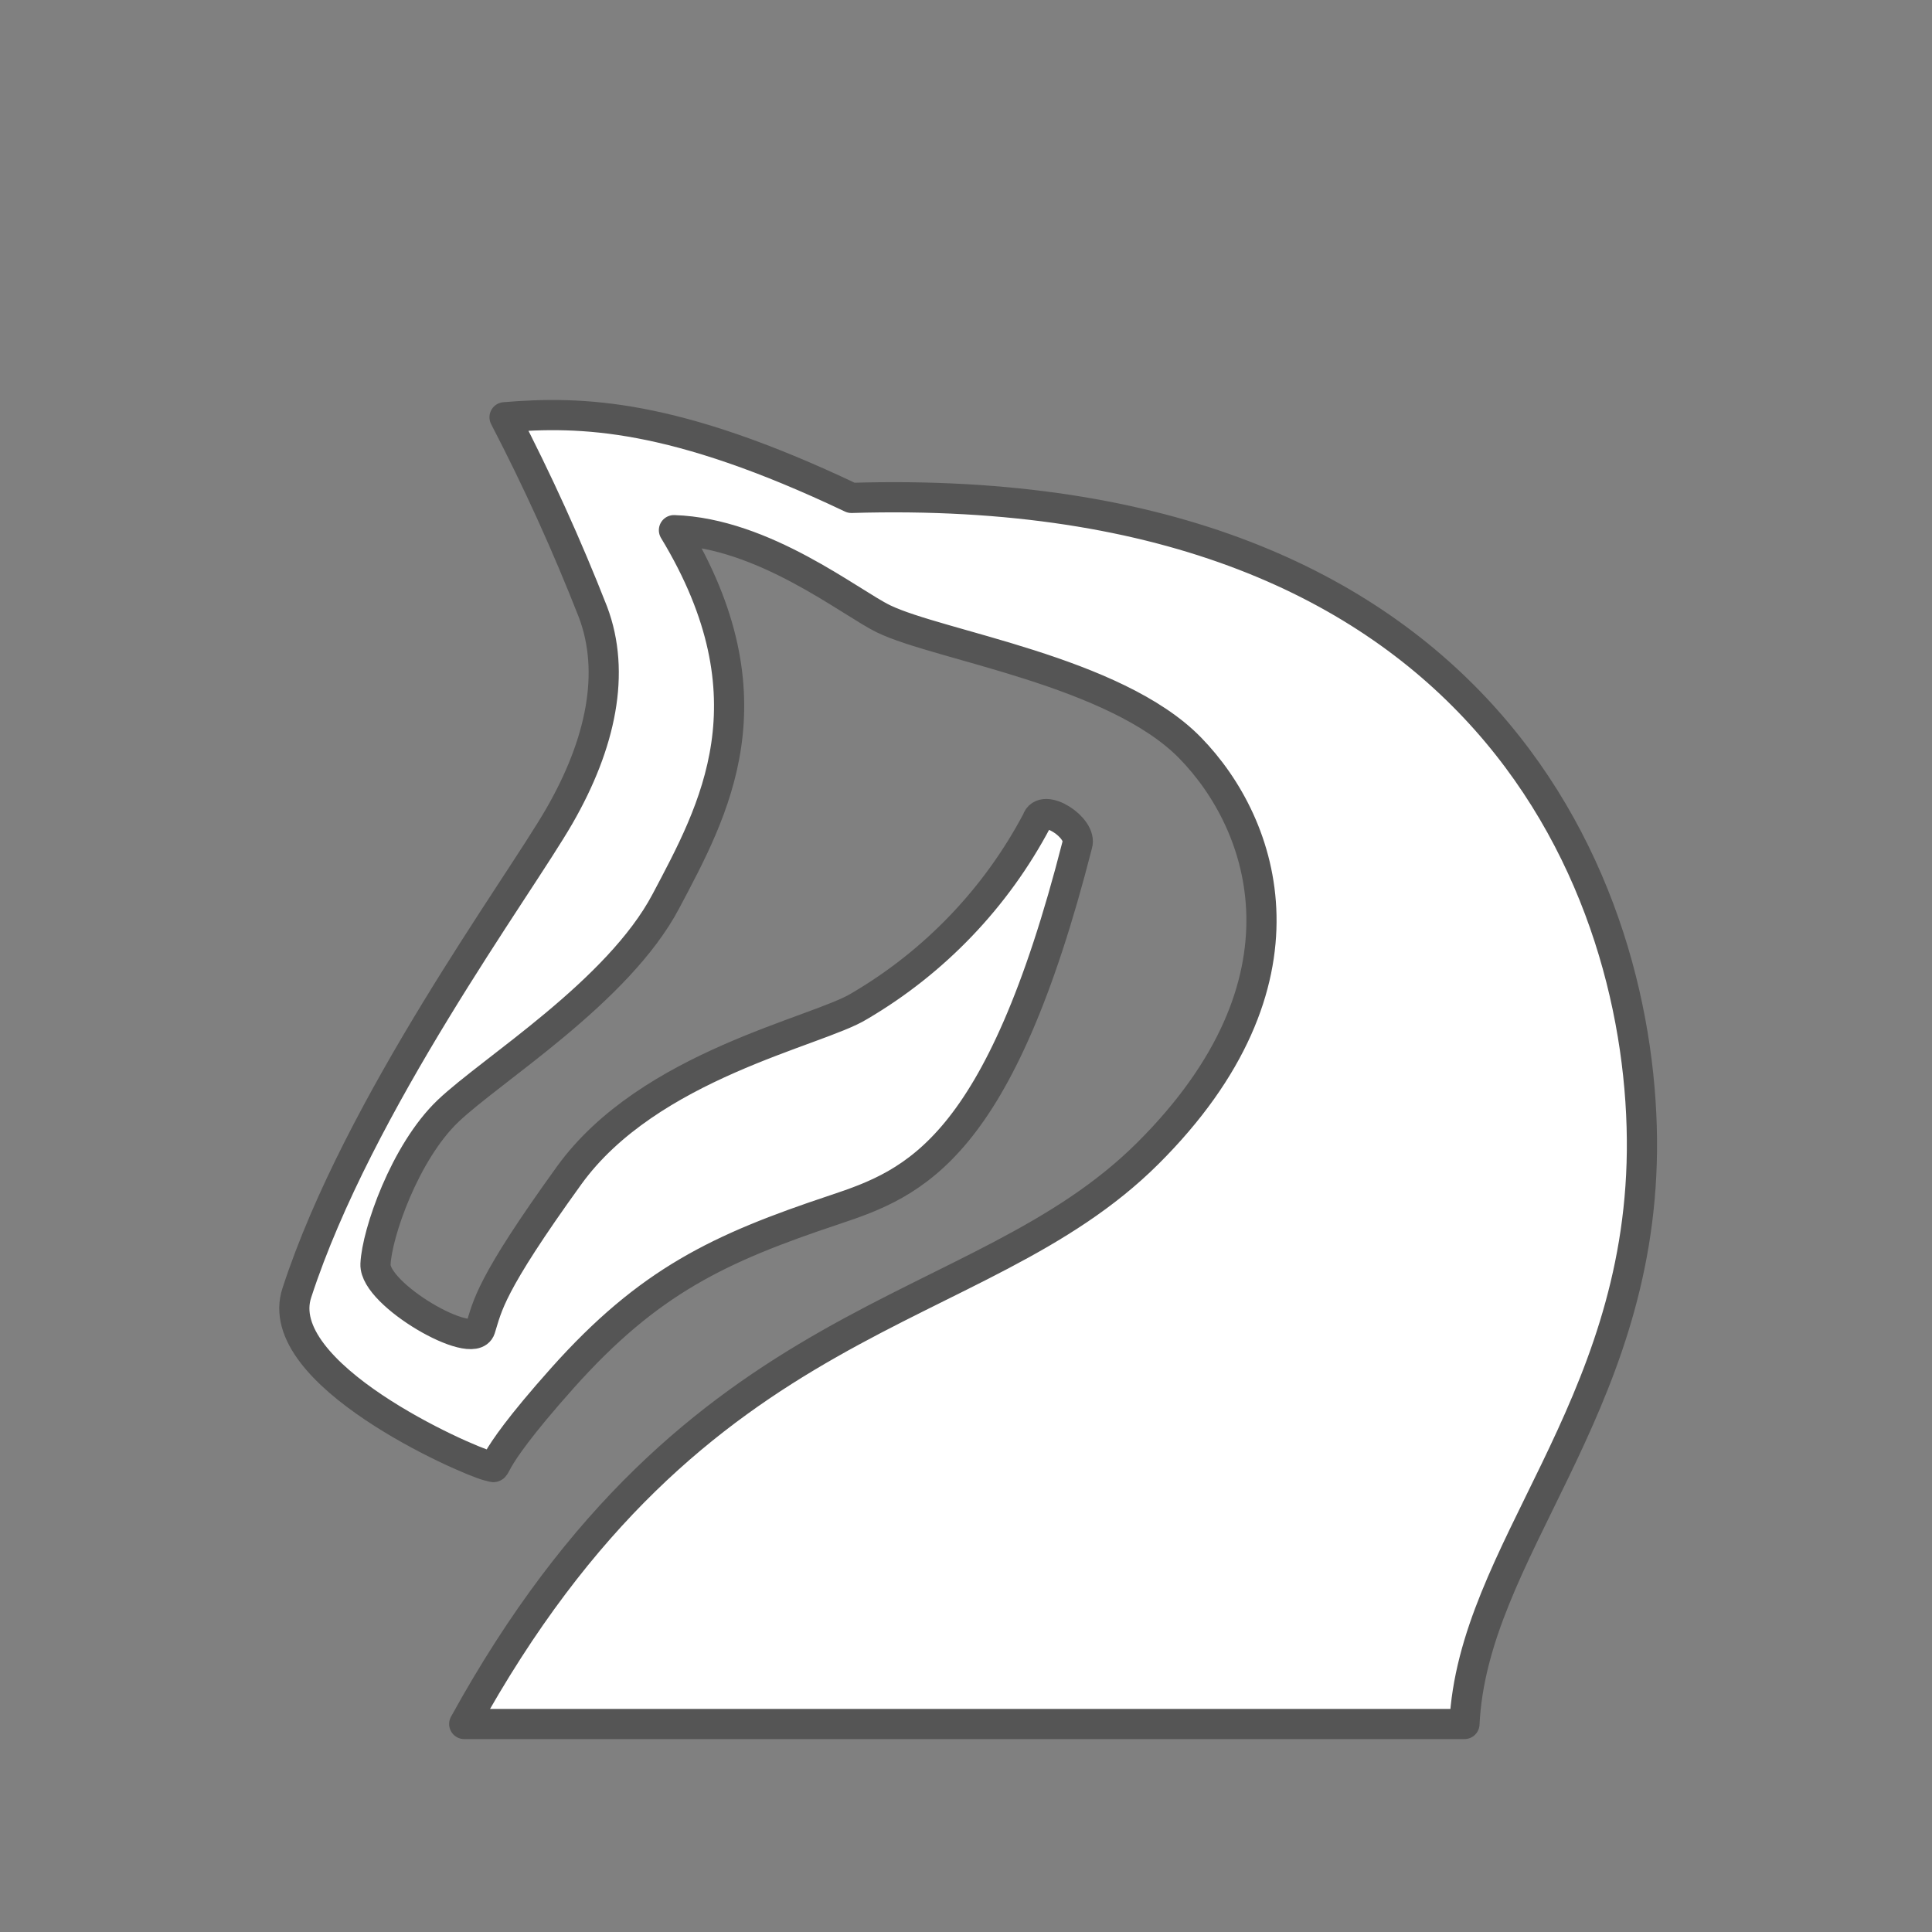 <svg width="256" height="256" viewBox="0 0 256 256" fill="none" xmlns="http://www.w3.org/2000/svg">
<rect x="0" y="0" width="256" height="256" fill="#808080" stroke="none"/>
<path fill-rule="evenodd" clip-rule="evenodd" d="M61.512 228.438H194.047C195.139 205.565 217.207 186.956 217.562 152.551C217.917 118.145 197.082 63.421 112.816 65.975C89.195 54.742 77.047 54.453 66.856 55.287C71.216 63.674 75.126 72.287 78.572 81.089C81.61 89.137 79.632 98.553 74.125 108.119C68.617 117.685 47.495 146.245 39.343 171.277C35.745 182.029 61.592 193.423 64.719 194.235C66.632 194.588 63.033 195.475 74.507 182.617C85.981 169.759 95.299 165.387 110.601 160.289C121.23 156.751 132.438 152.294 142.744 111.935C143.481 109.691 138.148 106.249 137.399 108.729C131.997 118.948 123.854 127.461 113.885 133.312C108.398 136.721 86.006 141.071 75.407 155.757C64.809 170.443 64.612 173.029 63.65 176.065C62.688 179.1 49.585 171.576 49.755 167.514C49.925 163.453 53.636 152.679 59.375 147.206C65.113 141.734 81.89 131.42 88.233 119.417C94.577 107.414 102.86 92.621 89.302 70.251C101.254 70.635 112.647 79.859 117.092 82.008C124.421 85.556 147.737 88.891 157.707 99.109C167.677 109.327 174.785 130.233 152.077 152.839C129.368 175.445 92.374 172.335 61.512 228.438Z" fill="white" stroke="#555555" stroke-width="4" stroke-linecap="square" stroke-linejoin="round"/>
</svg>
